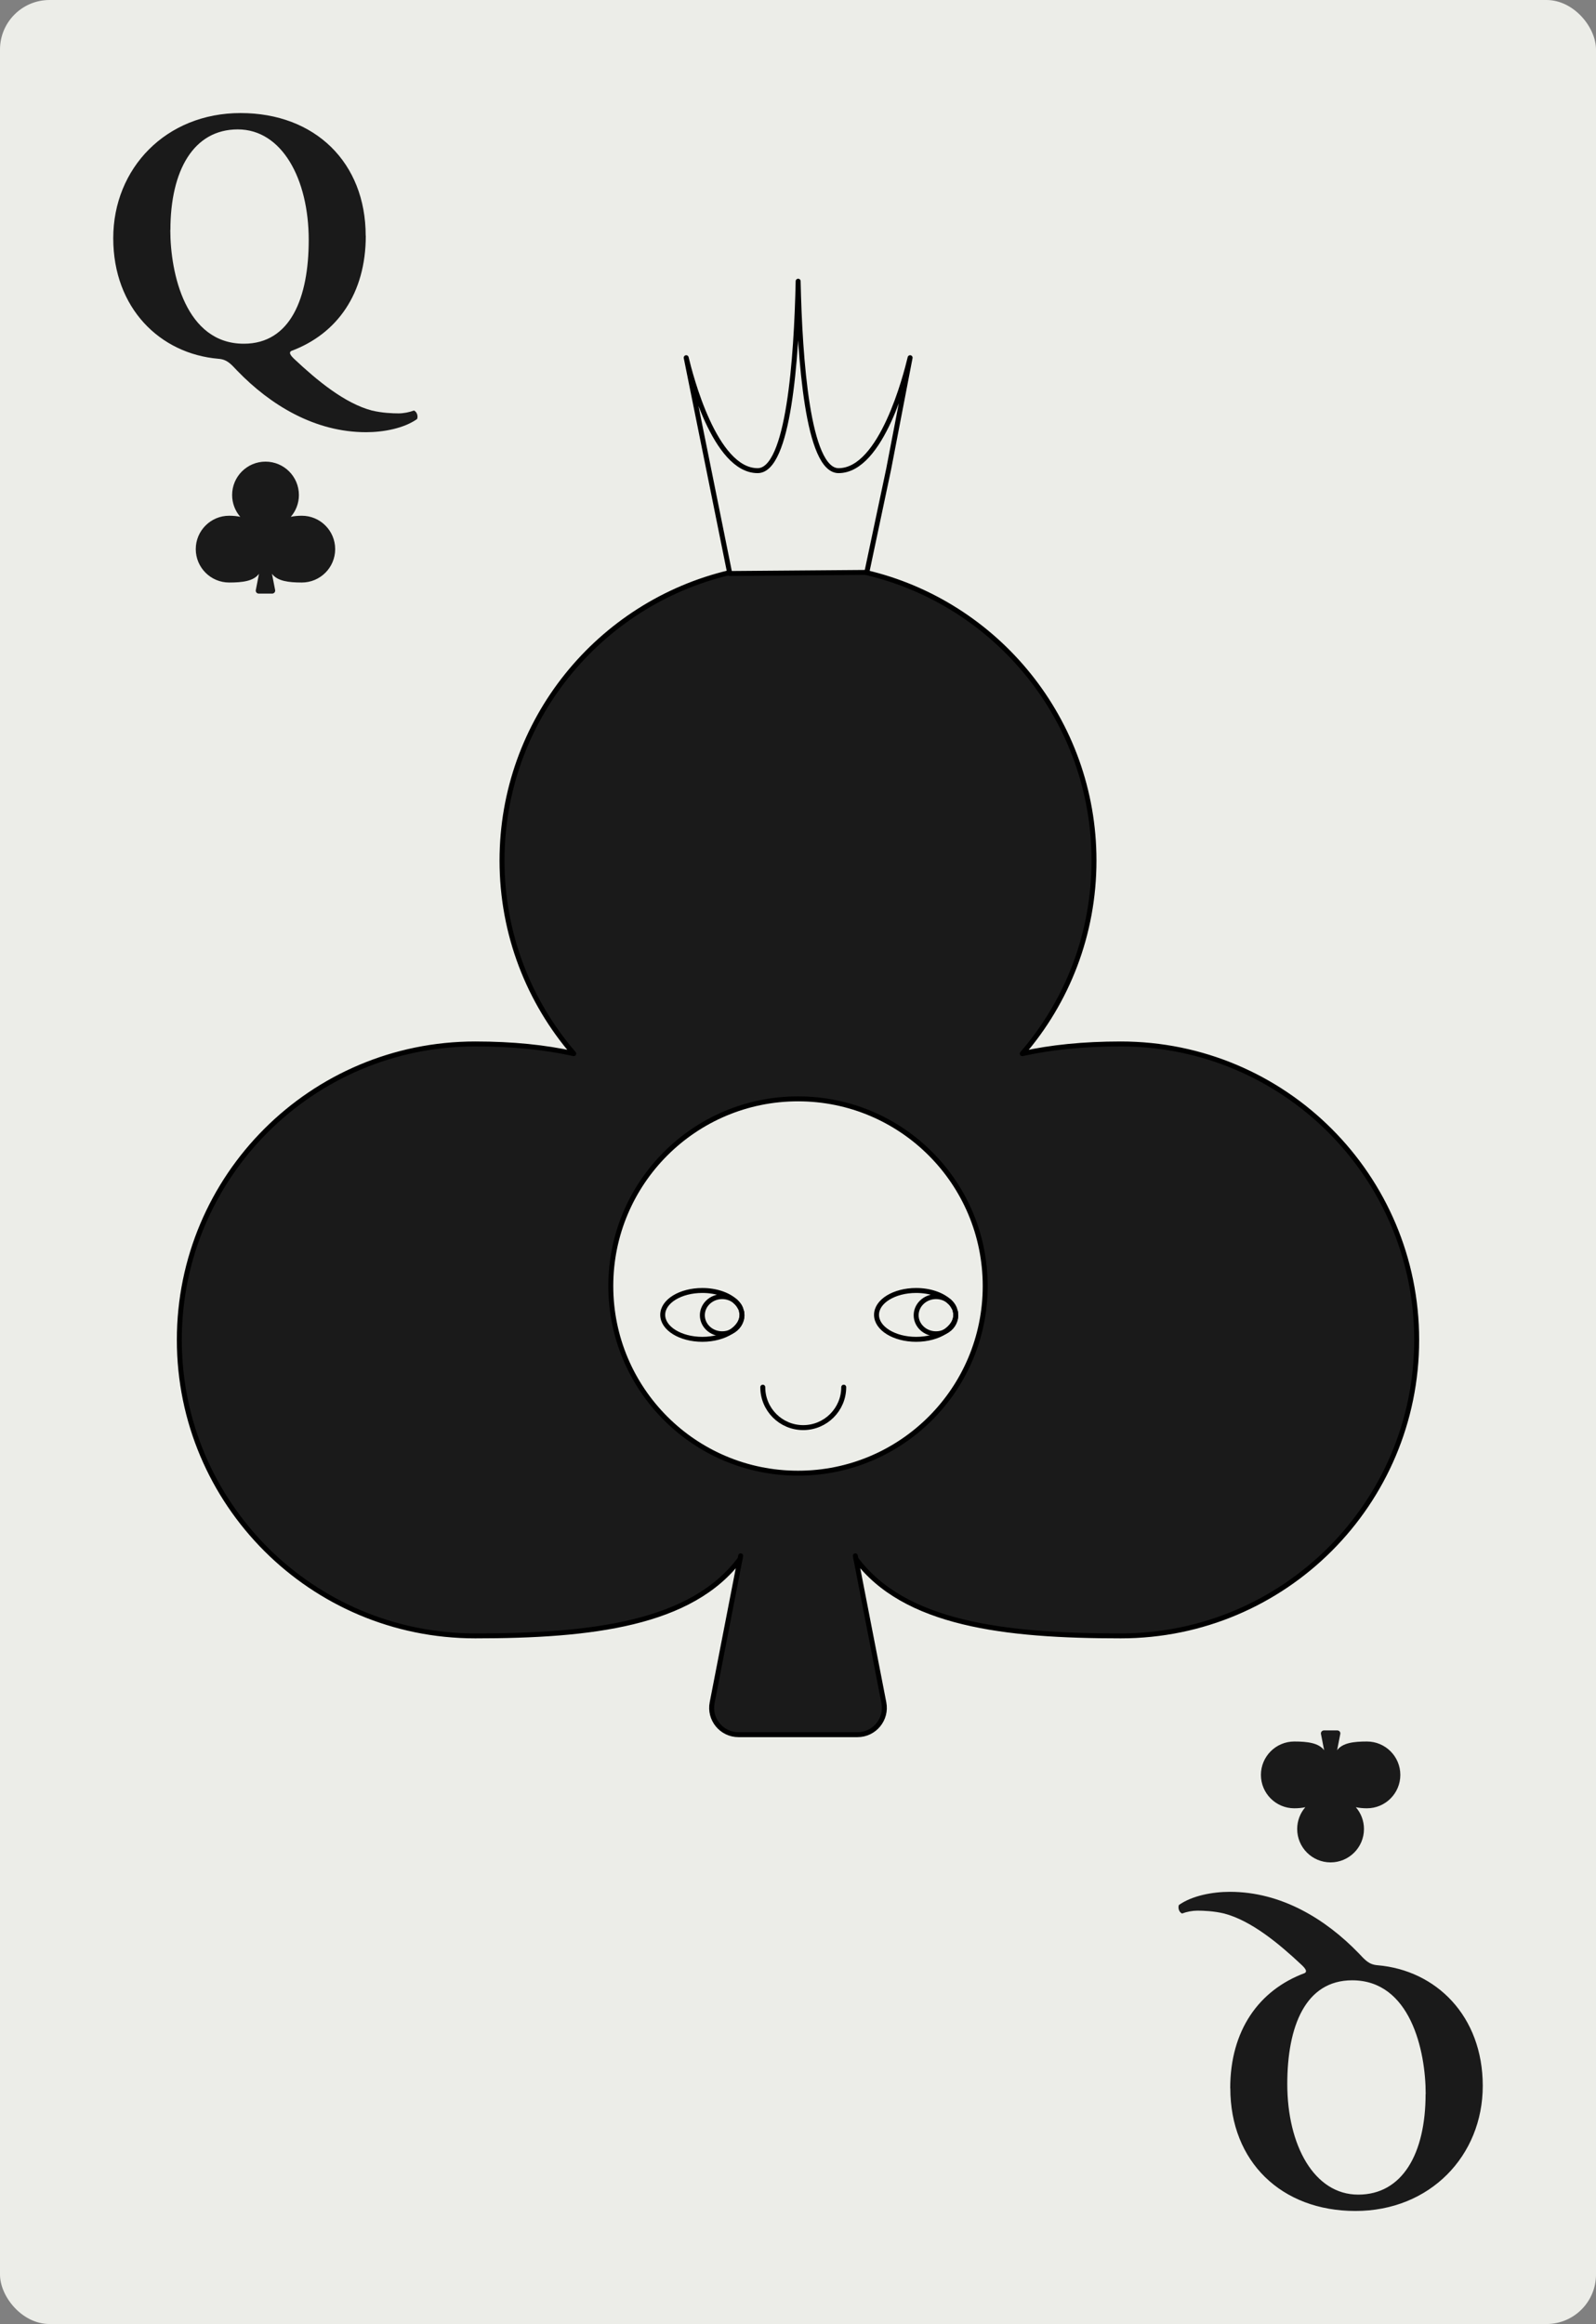 <?xml version="1.0" encoding="UTF-8"?><svg id="Layer_2" xmlns="http://www.w3.org/2000/svg" viewBox="0 0 161.09 234.55"><rect x="0" y="0" width="161.09" height="234.55" fill="#808080" stroke="none"/><defs><style>.cls-1{fill:#ecede8;}.cls-1,.cls-2{stroke-width:0px;}.cls-2{fill:#1a1a1a;}.cls-3{fill:none;stroke:#000;stroke-linecap:round;stroke-linejoin:round;stroke-width:.5px;}</style></defs><g id="Layer_2-2"><rect class="cls-1" width="161.09" height="234.55" rx="5" ry="5"/><path class="cls-2" d="m124.17,210.76c0-5.83,2.88-9.9,7.52-11.63.25-.14.14-.4-.32-.83-2.3-2.16-5.08-4.46-7.81-5.18-1.04-.25-2.09-.29-2.7-.29-.5,0-1.08.11-1.55.29-.32-.14-.43-.58-.32-.86,1.33-.94,3.38-1.33,5.15-1.33,5.18,0,9.65,2.74,12.99,6.19.68.72,1.04,1.15,1.91,1.22,5.9.5,10.62,5.11,10.62,12.17s-5.33,12.63-12.85,12.63c-7.49,0-12.63-5-12.63-12.38Zm19.73.58c0-4.39-1.55-11.48-7.42-11.48-4.72,0-6.55,4.64-6.55,10.47,0,6.16,2.7,11.16,7.16,11.16s6.8-4.14,6.8-10.15Z"/><path class="cls-2" d="m130.63,182.5c.43,0,.8-.04,1.12-.11-.51.59-.82,1.36-.82,2.2,0,1.86,1.51,3.37,3.37,3.37s3.37-1.51,3.37-3.37c0-.84-.31-1.61-.82-2.2.32.07.7.11,1.12.11,1.86,0,3.37-1.51,3.37-3.37s-1.51-3.37-3.37-3.37c-1.32,0-2.46.13-3.01.88l.32-1.64c.04-.19-.11-.36-.3-.36h-1.35c-.19,0-.34.18-.3.36l.32,1.64c-.55-.74-1.69-.88-3.01-.88-1.86,0-3.37,1.51-3.37,3.37s1.51,3.37,3.37,3.37Z"/><path class="cls-2" d="m36.92,23.79c0,5.83-2.88,9.9-7.52,11.63-.25.14-.14.4.32.83,2.3,2.16,5.08,4.46,7.81,5.18,1.04.25,2.09.29,2.7.29.5,0,1.08-.11,1.55-.29.32.14.43.58.32.86-1.33.94-3.38,1.33-5.15,1.33-5.18,0-9.65-2.74-12.99-6.19-.68-.72-1.04-1.15-1.91-1.22-5.9-.5-10.62-5.11-10.62-12.17s5.33-12.63,12.85-12.63,12.63,5,12.63,12.38Zm-19.73-.58c0,4.39,1.55,11.48,7.42,11.48,4.72,0,6.55-4.64,6.55-10.47,0-6.16-2.7-11.16-7.16-11.16s-6.8,4.14-6.8,10.15Z"/><path class="cls-2" d="m30.47,52.05c-.43,0-.8.04-1.12.11.51-.59.82-1.36.82-2.2,0-1.86-1.51-3.37-3.37-3.37s-3.37,1.51-3.37,3.37c0,.84.31,1.61.82,2.2-.32-.07-.7-.11-1.12-.11-1.86,0-3.37,1.51-3.37,3.37s1.51,3.37,3.37,3.37c1.32,0,2.46-.13,3.01-.88l-.32,1.64c-.04.19.11.36.3.36h1.35c.19,0,.34-.18.3-.36l-.32-1.64c.55.74,1.69.88,3.01.88,1.86,0,3.37-1.51,3.37-3.37s-1.51-3.37-3.37-3.37Z"/><path class="cls-2" d="m74.7,157.33c-4.9,6.58-15.03,7.77-26.73,7.77-16.5,0-29.87-13.37-29.87-29.87s13.37-29.87,29.87-29.87c3.77,0,7.06.34,9.94.98-4.51-5.23-7.24-12.04-7.24-19.49,0-14.12,9.8-25.95,22.97-29.06l.02.09,13.7-.11c13.21,3.07,23.06,14.93,23.06,29.08,0,7.45-2.72,14.26-7.24,19.49,2.88-.64,6.17-.98,9.94-.98,16.5,0,29.87,13.37,29.87,29.87s-13.37,29.87-29.87,29.87c-11.7,0-21.83-1.19-26.73-7.77l2.82,14.51c.33,1.67-.95,3.23-2.66,3.23h-12.01c-1.71,0-2.99-1.56-2.66-3.23l2.82-14.51Zm5.85-8.65c10.43,0,18.89-8.46,18.89-18.89s-8.46-18.89-18.89-18.89-18.9,8.45-18.9,18.89,8.46,18.89,18.9,18.89Z"/><path class="cls-3" d="m99.44,129.79c0-10.44-8.46-18.89-18.89-18.89s-18.9,8.45-18.9,18.89,8.46,18.89,18.9,18.89,18.89-8.46,18.89-18.89Z"/><line class="cls-3" x1="74.76" y1="157.02" x2="74.7" y2="157.33"/><line class="cls-3" x1="86.39" y1="157.33" x2="86.33" y2="157.02"/><path class="cls-3" d="m87.36,57.77c13.21,3.07,23.06,14.93,23.06,29.08,0,7.45-2.72,14.26-7.24,19.49,2.88-.64,6.17-.98,9.94-.98,16.5,0,29.87,13.37,29.87,29.87s-13.37,29.87-29.87,29.87c-11.7,0-21.83-1.19-26.73-7.77l2.82,14.51c.33,1.67-.95,3.23-2.66,3.23h-12.01c-1.71,0-2.99-1.56-2.66-3.23l2.82-14.51c-4.9,6.58-15.03,7.77-26.73,7.77-16.5,0-29.87-13.37-29.87-29.87s13.37-29.87,29.87-29.87c3.77,0,7.06.34,9.94.98-4.51-5.23-7.24-12.04-7.24-19.49,0-14.12,9.8-25.95,22.97-29.06"/><path class="cls-3" d="m73.64,57.79l-4.38-21.69c.42,1.76,2.87,11.4,7.21,11.4,3.13,0,3.92-11.28,4.09-19.12.17,7.84.96,19.12,4.08,19.12,4.35,0,6.8-9.64,7.22-11.4l-2.17,11.27-2.2,10.4h-.13l-13.7.11-.02-.09Z"/><path class="cls-3" d="m74.85,132.38s.02.06.02.1"/><path class="cls-3" d="m74.25,131.37c.05.05.11.1.16.16.12.14.22.29.3.44"/><path class="cls-3" d="m74.89,132.74c-.02.64-.43,1.22-1.09,1.66-.73.47-1.76.77-2.91.77-2.21,0-4-1.1-4-2.47s1.79-2.46,4-2.46c1.38,0,2.6.43,3.32,1.09"/><path class="cls-3" d="m74.89,132.74c0,.72-.44,1.35-1.09,1.66-.27.14-.58.21-.91.21-1.11,0-2-.84-2-1.87s.89-1.88,2-1.88c.51,0,.97.18,1.32.47.02.01.03.03.04.04.06.05.11.1.16.16.13.13.23.28.3.44.07.13.11.27.14.41.01.03.02.07.02.1.01.08.02.17.02.26Z"/><path class="cls-3" d="m96.43,132.38s.02.06.02.1"/><path class="cls-3" d="m95.8,131.34c.21.19.37.4.49.63"/><path class="cls-3" d="m96.47,132.74c-.02.64-.43,1.22-1.09,1.66-.73.47-1.76.77-2.91.77-2.21,0-4-1.1-4-2.47s1.79-2.46,4-2.46c1.38,0,2.6.43,3.32,1.09"/><path class="cls-3" d="m96.47,132.74c0,.73-.44,1.36-1.09,1.66-.27.14-.58.21-.91.21-1.1,0-2-.84-2-1.87s.9-1.88,2-1.88c.51,0,.97.17,1.32.47h.01c.21.18.38.39.49.64.07.13.11.27.14.41.01.03.02.07.02.1,0,.08.02.17.02.26Z"/><path class="cls-3" d="m85.16,140c0,2.25-1.83,4.08-4.09,4.08s-4.08-1.83-4.08-4.08"/></g></svg>